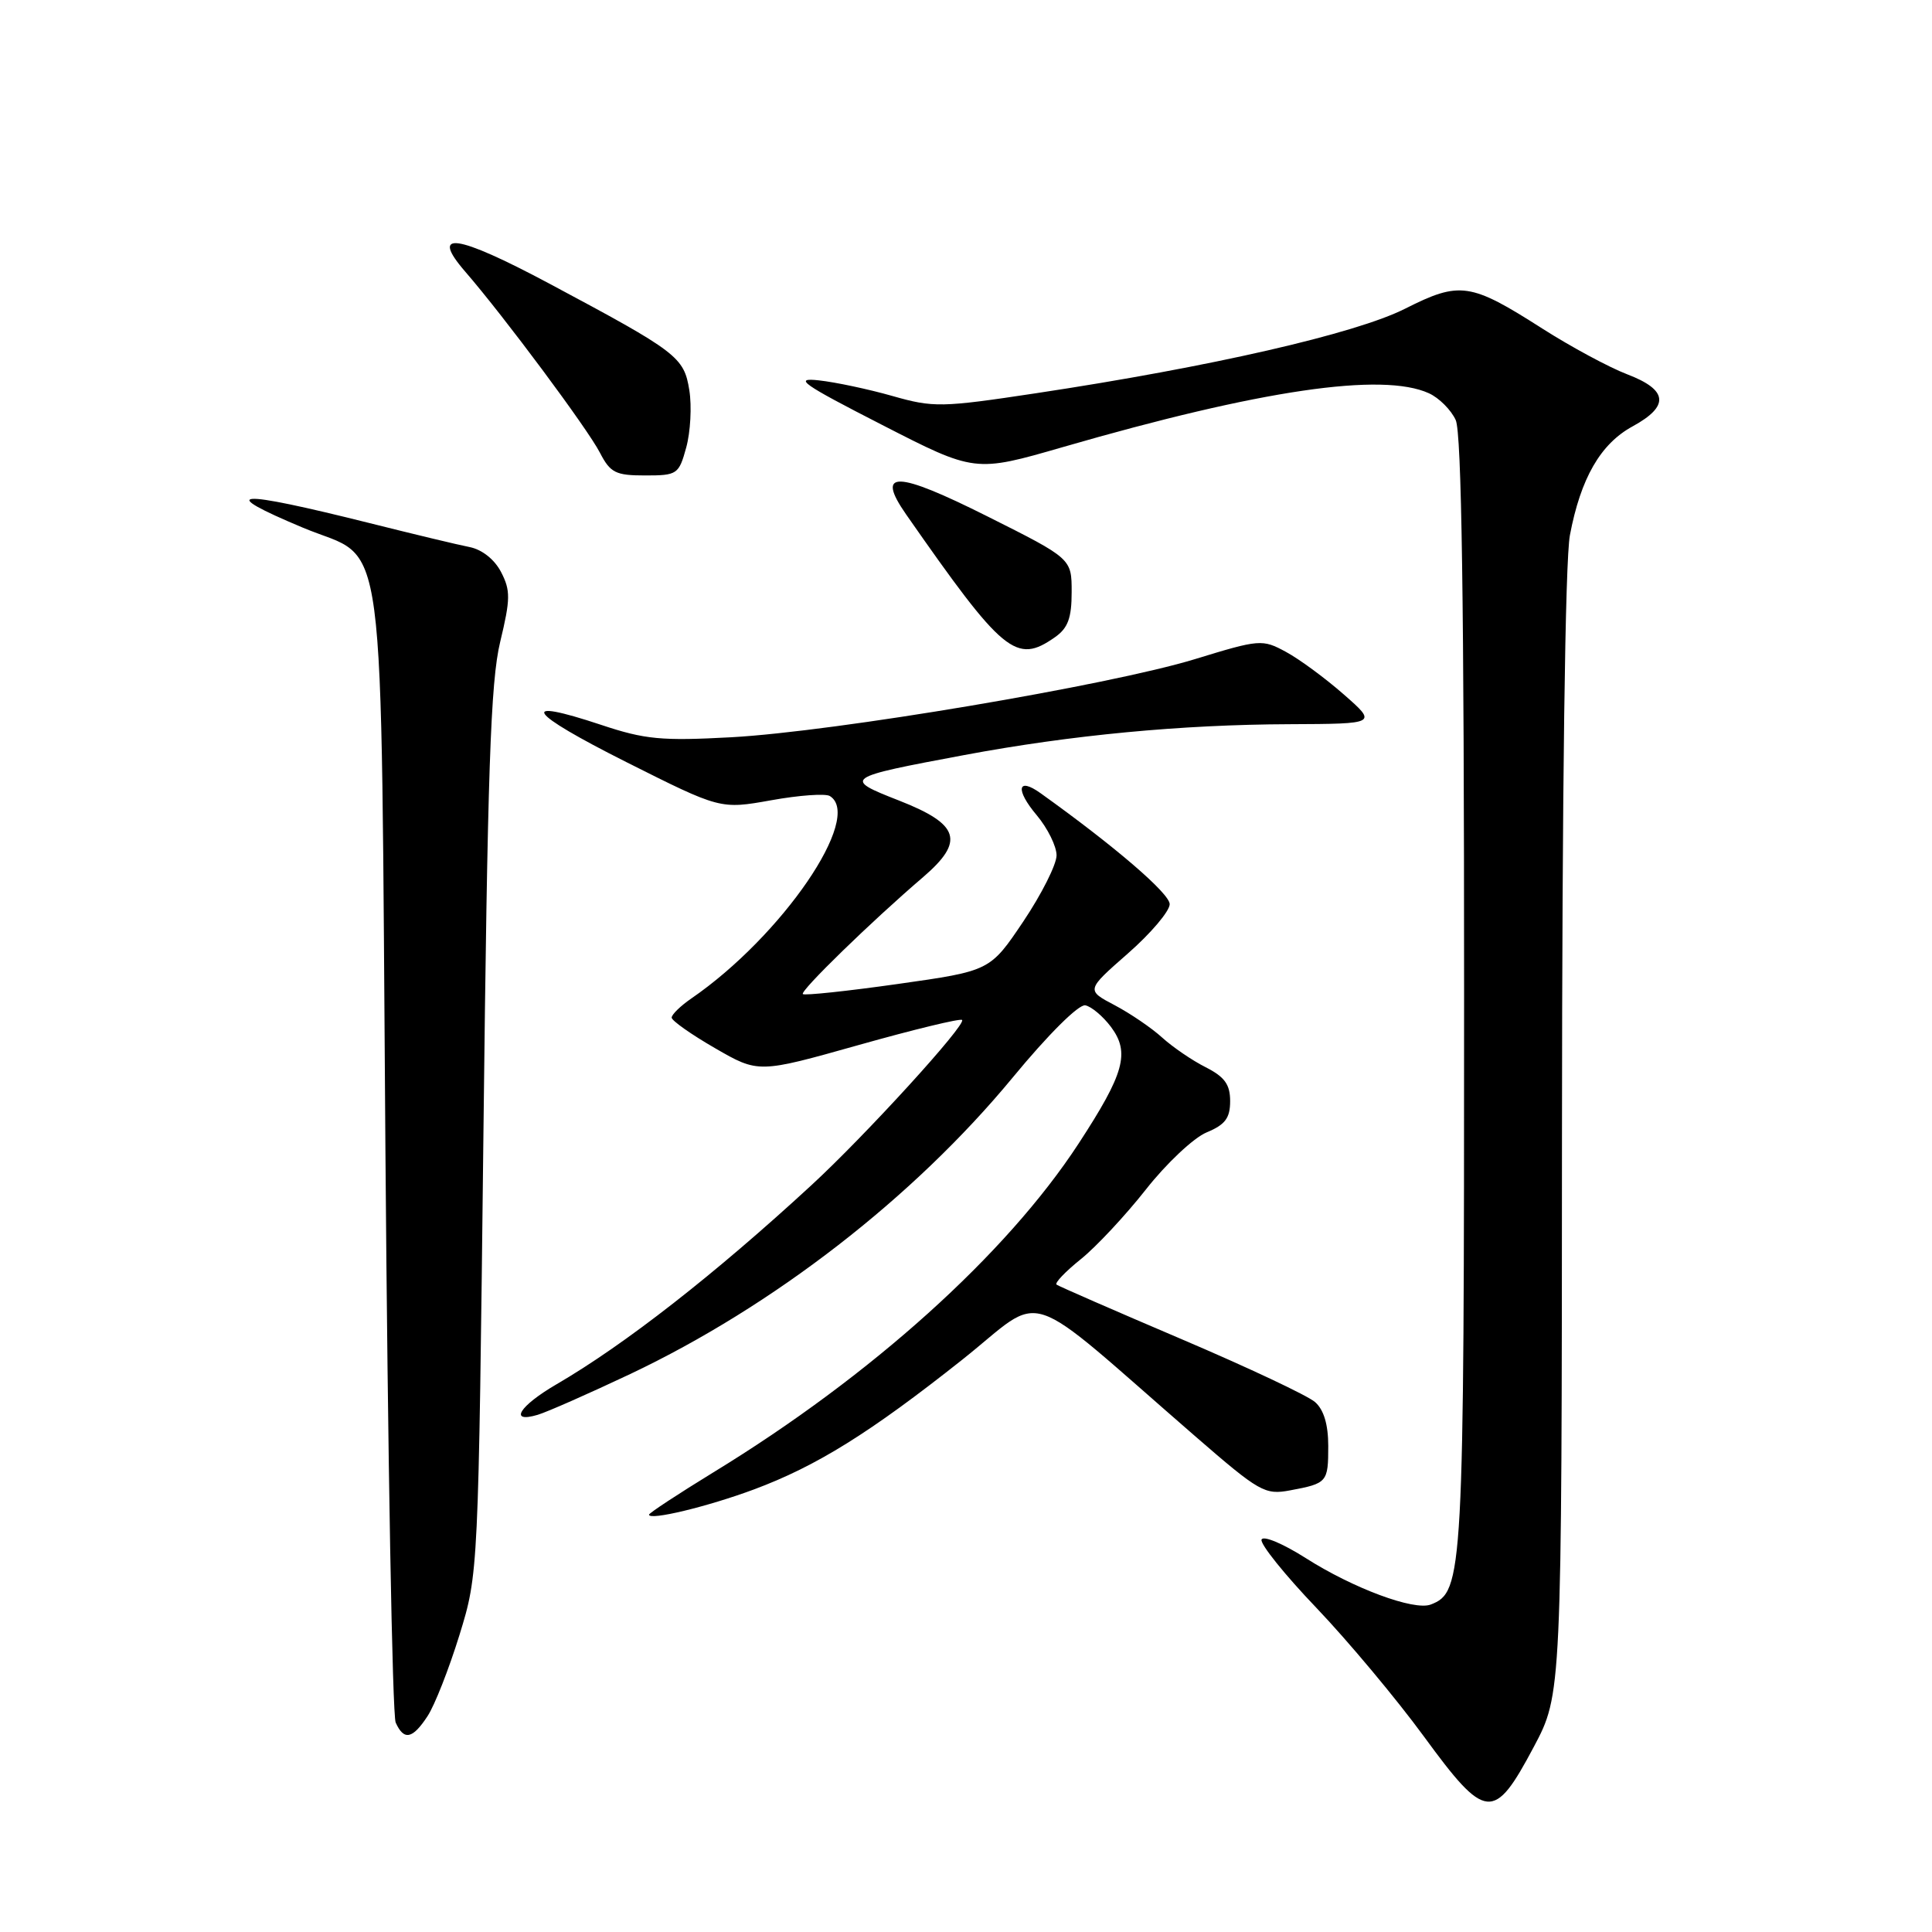 <?xml version="1.0" encoding="UTF-8" standalone="no"?>
<!DOCTYPE svg PUBLIC "-//W3C//DTD SVG 1.1//EN" "http://www.w3.org/Graphics/SVG/1.1/DTD/svg11.dtd" >
<svg xmlns="http://www.w3.org/2000/svg" xmlns:xlink="http://www.w3.org/1999/xlink" version="1.1" viewBox="0 0 256 256">
 <g >
 <path fill="currentColor"
d=" M 203.22 231.50 C 206.94 224.50 206.94 224.50 206.97 150.39 C 206.99 104.54 207.39 74.23 208.02 70.92 C 209.45 63.37 212.07 58.82 216.32 56.50 C 221.25 53.81 221.03 51.67 215.62 49.60 C 213.21 48.68 208.15 45.95 204.37 43.54 C 194.82 37.44 193.45 37.24 186.19 40.90 C 179.62 44.22 160.40 48.62 137.25 52.11 C 124.74 54.00 123.69 54.02 118.25 52.47 C 115.09 51.57 110.70 50.64 108.50 50.40 C 105.07 50.02 106.27 50.87 116.84 56.28 C 129.18 62.61 129.18 62.61 140.84 59.24 C 167.03 51.66 183.16 49.29 189.34 52.11 C 190.68 52.72 192.28 54.32 192.89 55.66 C 193.67 57.37 194.00 79.85 194.00 131.58 C 194.00 208.93 193.89 210.95 189.58 212.61 C 187.37 213.46 179.30 210.46 173.01 206.45 C 169.97 204.52 167.36 203.43 167.16 204.01 C 166.97 204.60 170.24 208.67 174.43 213.05 C 178.62 217.44 185.02 225.10 188.66 230.07 C 196.88 241.31 197.95 241.41 203.22 231.50 Z  M 56.65 227.40 C 57.59 225.98 59.49 221.14 60.88 216.65 C 63.39 208.50 63.39 208.50 64.06 150.00 C 64.60 102.14 65.00 90.33 66.28 85.04 C 67.64 79.39 67.66 78.24 66.40 75.81 C 65.54 74.14 63.88 72.82 62.23 72.49 C 60.73 72.20 54.78 70.77 49.00 69.32 C 31.09 64.84 28.44 65.02 40.16 69.93 C 51.43 74.65 50.41 66.99 51.07 152.32 C 51.38 193.12 51.99 227.29 52.43 228.25 C 53.52 230.67 54.66 230.44 56.65 227.40 Z  M 99.87 197.37 C 108.20 194.27 115.28 189.86 127.50 180.17 C 138.77 171.22 134.91 169.95 158.45 190.38 C 166.89 197.70 167.61 198.11 170.95 197.48 C 175.87 196.56 176.00 196.41 176.00 191.60 C 176.00 188.76 175.41 186.79 174.25 185.78 C 173.29 184.93 165.30 181.17 156.50 177.42 C 147.70 173.67 140.28 170.43 140.00 170.22 C 139.72 170.00 141.17 168.49 143.21 166.85 C 145.25 165.21 149.13 161.05 151.84 157.61 C 154.55 154.16 158.17 150.76 159.88 150.05 C 162.34 149.03 163.00 148.16 163.00 145.90 C 163.00 143.69 162.27 142.69 159.75 141.41 C 157.96 140.51 155.38 138.74 154.00 137.49 C 152.62 136.23 149.79 134.30 147.71 133.20 C 143.91 131.20 143.91 131.20 149.44 126.35 C 152.49 123.68 154.98 120.74 154.99 119.81 C 155.00 118.40 147.73 112.15 137.89 105.11 C 134.81 102.90 134.50 104.62 137.38 108.03 C 138.82 109.75 140.00 112.14 140.00 113.34 C 140.00 114.54 138.02 118.48 135.60 122.09 C 131.19 128.65 131.19 128.65 118.98 130.38 C 112.27 131.33 106.60 131.93 106.38 131.72 C 105.98 131.32 115.48 122.07 122.32 116.22 C 127.86 111.46 127.16 109.23 119.16 106.09 C 111.64 103.15 111.81 103.03 127.76 100.05 C 141.91 97.40 156.55 96.01 170.86 95.96 C 182.50 95.91 182.50 95.91 178.05 92.01 C 175.60 89.86 172.15 87.32 170.38 86.37 C 167.26 84.68 166.91 84.71 158.33 87.34 C 146.97 90.81 110.59 96.94 96.91 97.69 C 87.67 98.19 85.47 97.99 79.66 96.05 C 68.47 92.33 69.85 94.37 82.97 100.97 C 95.45 107.24 95.45 107.24 102.18 106.04 C 105.89 105.37 109.39 105.12 109.96 105.48 C 114.43 108.24 103.63 124.03 91.61 132.30 C 90.18 133.28 89.00 134.43 89.00 134.84 C 89.00 135.24 91.59 137.07 94.75 138.89 C 100.50 142.21 100.50 142.21 113.78 138.47 C 121.09 136.41 127.25 134.92 127.48 135.15 C 128.08 135.75 114.66 150.47 107.50 157.06 C 94.71 168.85 82.79 178.16 73.75 183.42 C 68.79 186.31 67.37 188.62 71.25 187.47 C 72.49 187.10 78.00 184.67 83.50 182.07 C 102.50 173.06 121.05 158.68 134.17 142.80 C 138.90 137.06 142.95 133.04 143.81 133.21 C 144.62 133.37 146.15 134.66 147.21 136.07 C 149.75 139.48 148.99 142.23 142.92 151.53 C 133.35 166.19 115.42 182.33 94.55 195.08 C 89.85 197.96 86.00 200.49 86.00 200.70 C 86.00 201.51 93.73 199.65 99.87 197.37 Z  M 139.78 84.44 C 141.51 83.23 142.00 81.90 142.00 78.45 C 142.00 74.02 142.00 74.02 130.87 68.44 C 118.73 62.35 115.97 62.28 120.07 68.17 C 132.95 86.64 134.64 88.04 139.78 84.44 Z  M 90.93 59.29 C 91.49 57.25 91.68 53.84 91.34 51.71 C 90.63 47.29 89.79 46.66 72.77 37.57 C 60.43 30.99 56.88 30.49 61.65 36.00 C 66.78 41.92 77.85 56.80 79.49 59.98 C 80.87 62.65 81.57 63.00 85.48 63.00 C 89.74 63.00 89.95 62.86 90.93 59.29 Z "/>
</g>
</svg>